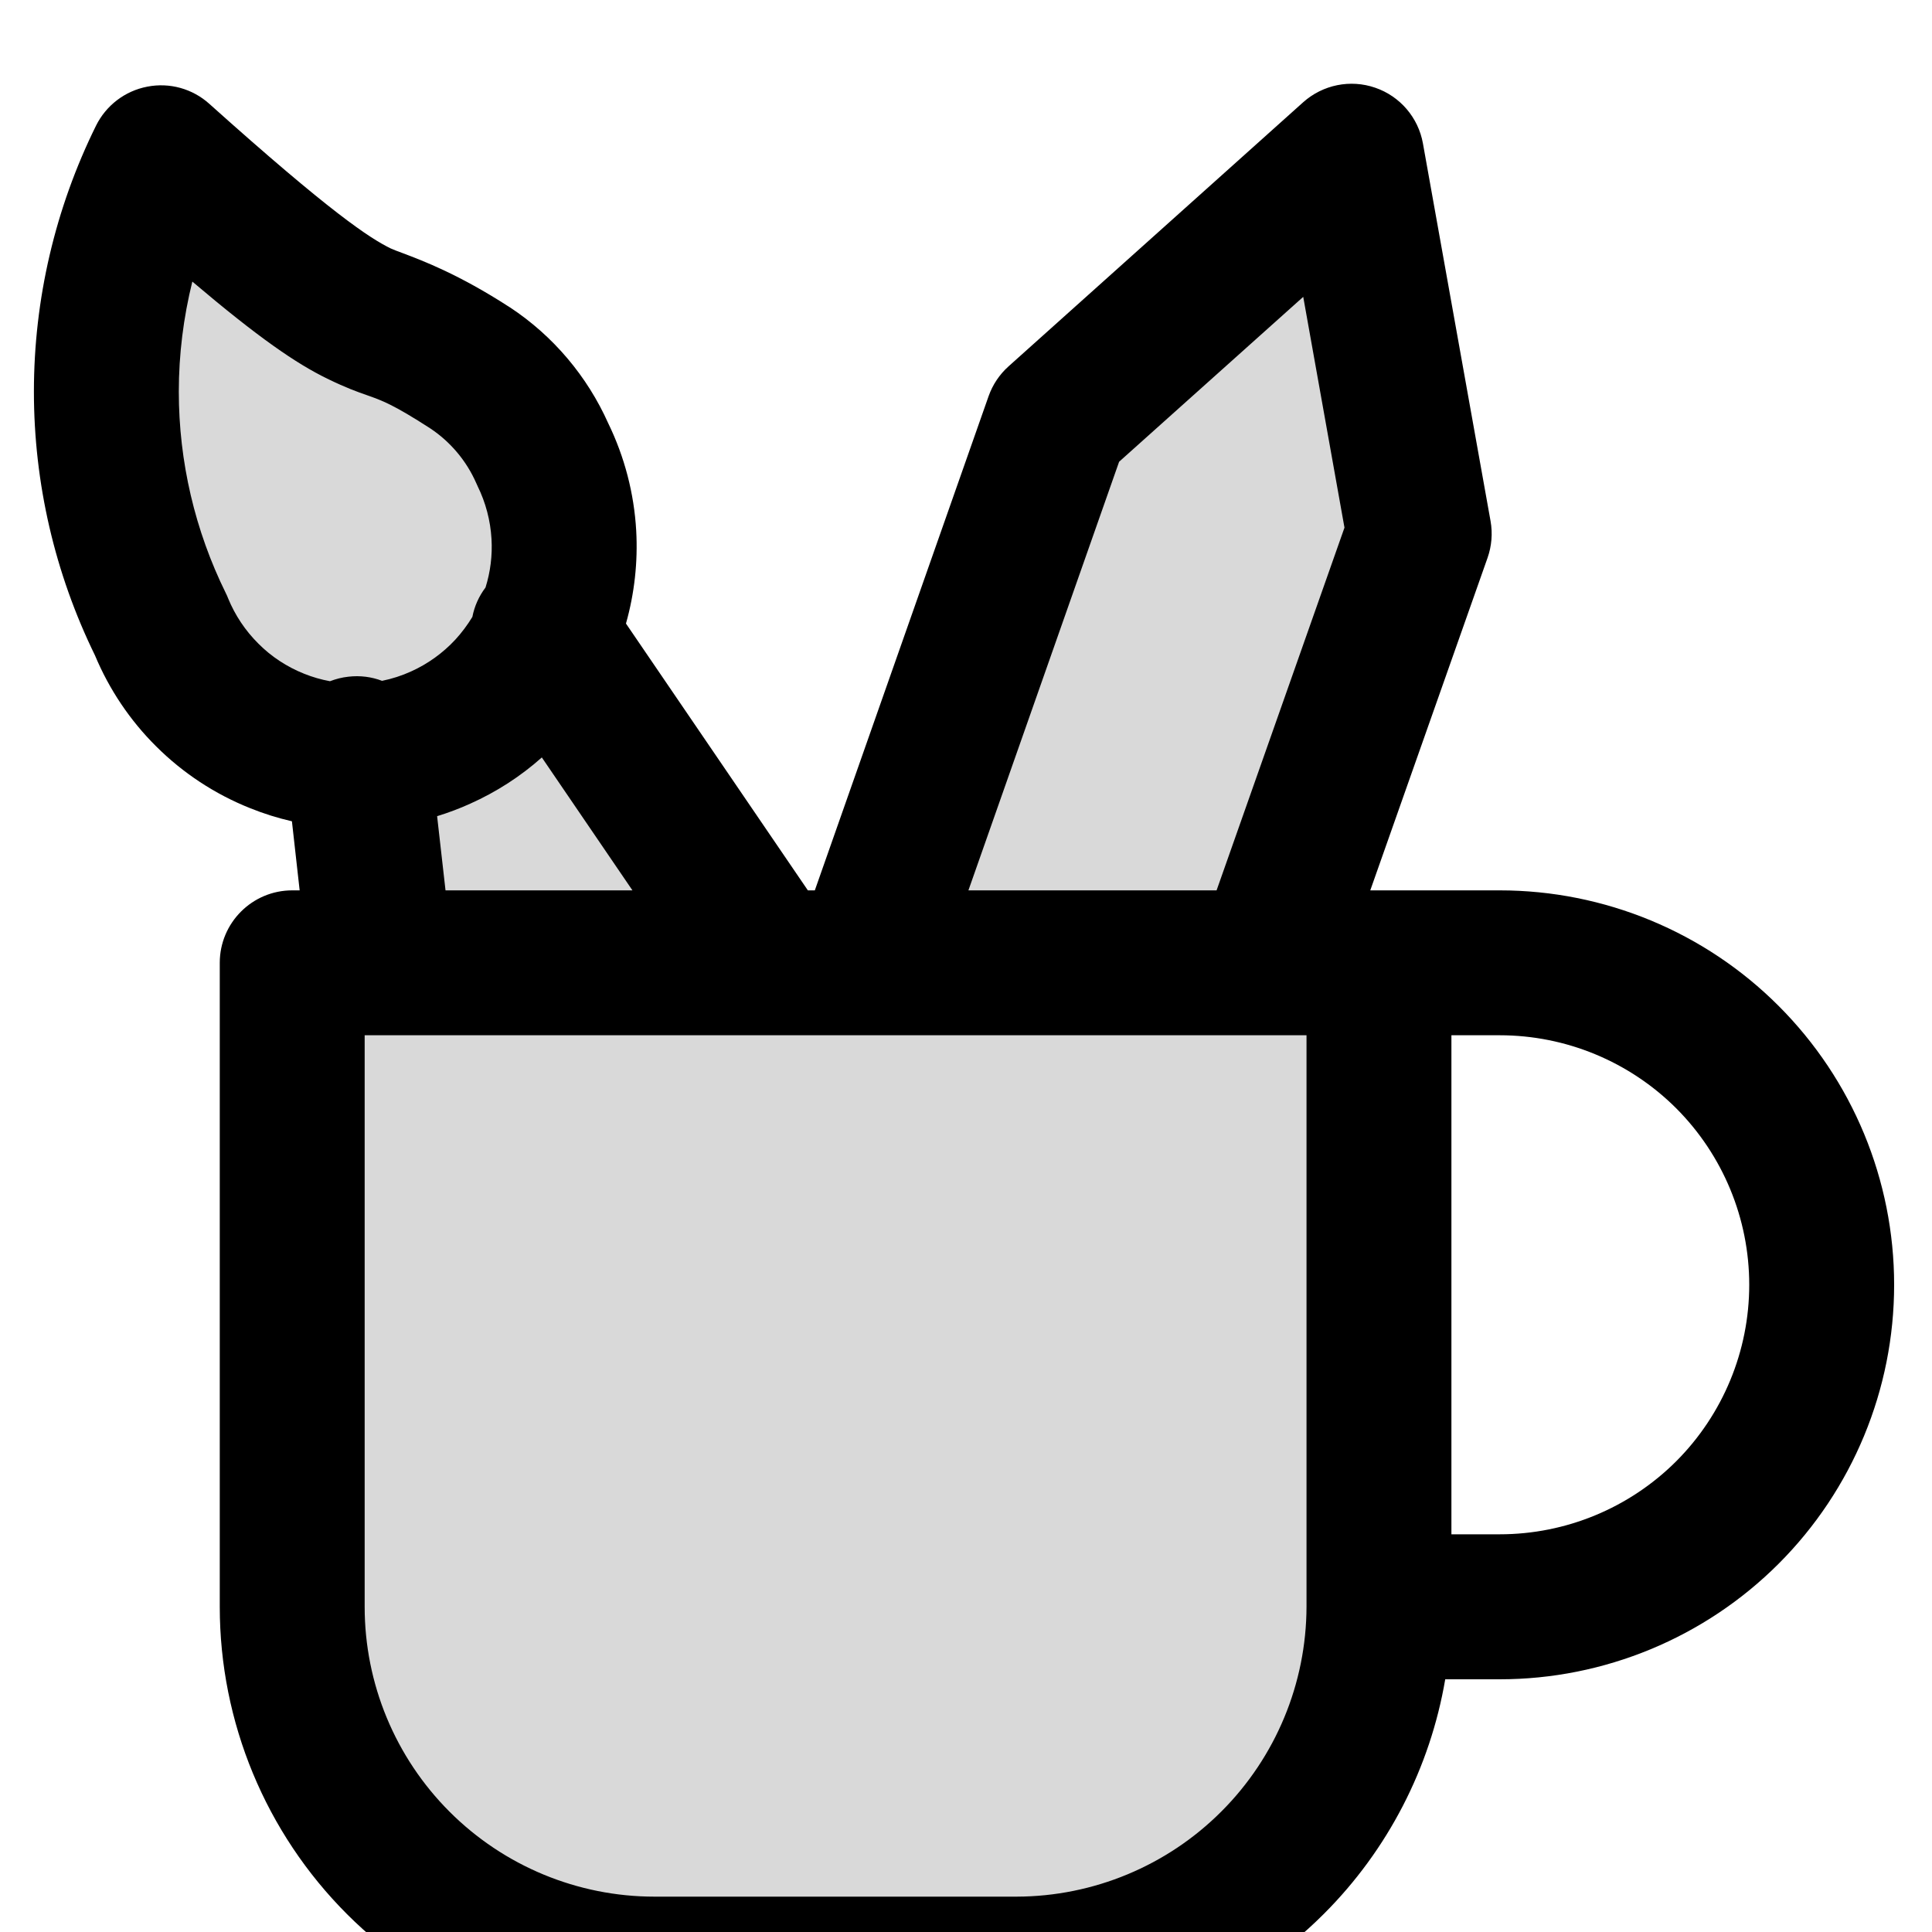 <svg width="20" height="20" viewBox="0 0 20 20" fill="none" xmlns="http://www.w3.org/2000/svg">
<path fill-rule="evenodd" clip-rule="evenodd" d="M2 2C1.015 4.135 0.224 8.178 4.79 7.532L3.5 8.5L4 10H3V18C3 19.105 3.895 20 5 20H12C13.105 20 14 19.105 14 18V10H13L14.5 5.5L14 2L11 4L9 9.5L13 10H7.5L5.5 7L5.285 7.161C5.769 6.488 6.244 5.244 5 4L2 2Z" fill="currentColor" fill-opacity="0.15"></path>
<path fill-rule="evenodd" clip-rule="evenodd" d="M14.73 1.484C14.682 1.217 14.493 0.996 14.236 0.908C13.979 0.819 13.694 0.877 13.491 1.058L10.441 3.792C10.347 3.876 10.276 3.982 10.234 4.101L8.435 9.217H8.363L6.48 6.455C6.568 6.143 6.604 5.818 6.586 5.493C6.564 5.108 6.466 4.731 6.297 4.383C6.079 3.895 5.727 3.478 5.281 3.183L5.281 3.183L5.274 3.179C4.748 2.838 4.373 2.698 4.173 2.622L4.173 2.622L4.173 2.622C4.116 2.601 4.073 2.585 4.045 2.572C3.828 2.466 3.425 2.203 2.167 1.075C1.993 0.918 1.755 0.852 1.525 0.897C1.294 0.941 1.098 1.091 0.994 1.301C0.571 2.157 0.351 3.099 0.351 4.054C0.351 5 0.567 5.934 0.983 6.784C1.13 7.136 1.345 7.457 1.617 7.727C1.894 8.003 2.225 8.221 2.589 8.366C2.73 8.423 2.874 8.468 3.022 8.502L3.102 9.217H3.025C2.611 9.217 2.275 9.553 2.275 9.967V16.634C2.275 17.827 2.749 18.972 3.593 19.816C4.437 20.659 5.582 21.134 6.775 21.134H10.525V20.383L10.527 21.134C11.719 21.131 12.861 20.656 13.704 19.813C14.369 19.149 14.805 18.298 14.961 17.384H15.525C16.608 17.384 17.647 16.953 18.412 16.188C19.178 15.422 19.608 14.383 19.608 13.3C19.608 12.217 19.178 11.179 18.412 10.413C17.647 9.647 16.608 9.217 15.525 9.217H14.275L14.27 9.217H14.185L15.399 5.775C15.442 5.652 15.453 5.521 15.43 5.393L14.73 1.484ZM13.116 10.717C13.122 10.717 13.128 10.717 13.134 10.717H13.525V16.633C13.523 17.428 13.206 18.19 12.644 18.752C12.082 19.315 11.319 19.632 10.524 19.634H6.775C5.979 19.634 5.216 19.317 4.654 18.755C4.091 18.192 3.775 17.429 3.775 16.634V10.717H7.966C7.967 10.717 7.968 10.717 7.969 10.717H8.958C8.964 10.717 8.97 10.717 8.976 10.717H13.116ZM12.594 9.217L13.918 5.462L13.491 3.073L11.585 4.78L10.025 9.217H12.594ZM6.547 9.217L5.609 7.841C5.389 8.037 5.139 8.198 4.869 8.319C4.757 8.37 4.642 8.413 4.525 8.449L4.612 9.217H6.547ZM3.955 7.048C4.058 7.027 4.158 6.995 4.255 6.951C4.428 6.873 4.584 6.761 4.714 6.621C4.78 6.549 4.839 6.47 4.89 6.386C4.911 6.277 4.957 6.173 5.026 6.082C5.077 5.919 5.098 5.749 5.088 5.579C5.077 5.389 5.028 5.203 4.944 5.032C4.939 5.022 4.934 5.011 4.93 5.001C4.829 4.771 4.664 4.575 4.456 4.436C4.071 4.187 3.953 4.145 3.796 4.09C3.699 4.056 3.587 4.017 3.388 3.92C3.066 3.763 2.68 3.499 1.991 2.915C1.899 3.286 1.851 3.669 1.851 4.054C1.851 4.779 2.018 5.493 2.339 6.143C2.347 6.159 2.355 6.176 2.361 6.193C2.433 6.369 2.54 6.529 2.675 6.663C2.809 6.798 2.97 6.903 3.147 6.974C3.234 7.009 3.324 7.035 3.416 7.052C3.476 7.029 3.54 7.012 3.608 7.005C3.729 6.991 3.848 7.007 3.955 7.048ZM15.525 15.883H15.025V10.717H15.525C16.21 10.717 16.867 10.989 17.352 11.473C17.836 11.958 18.108 12.615 18.108 13.3C18.108 13.985 17.836 14.642 17.352 15.127C16.867 15.611 16.21 15.883 15.525 15.883Z" fill="currentColor"></path>
</svg>